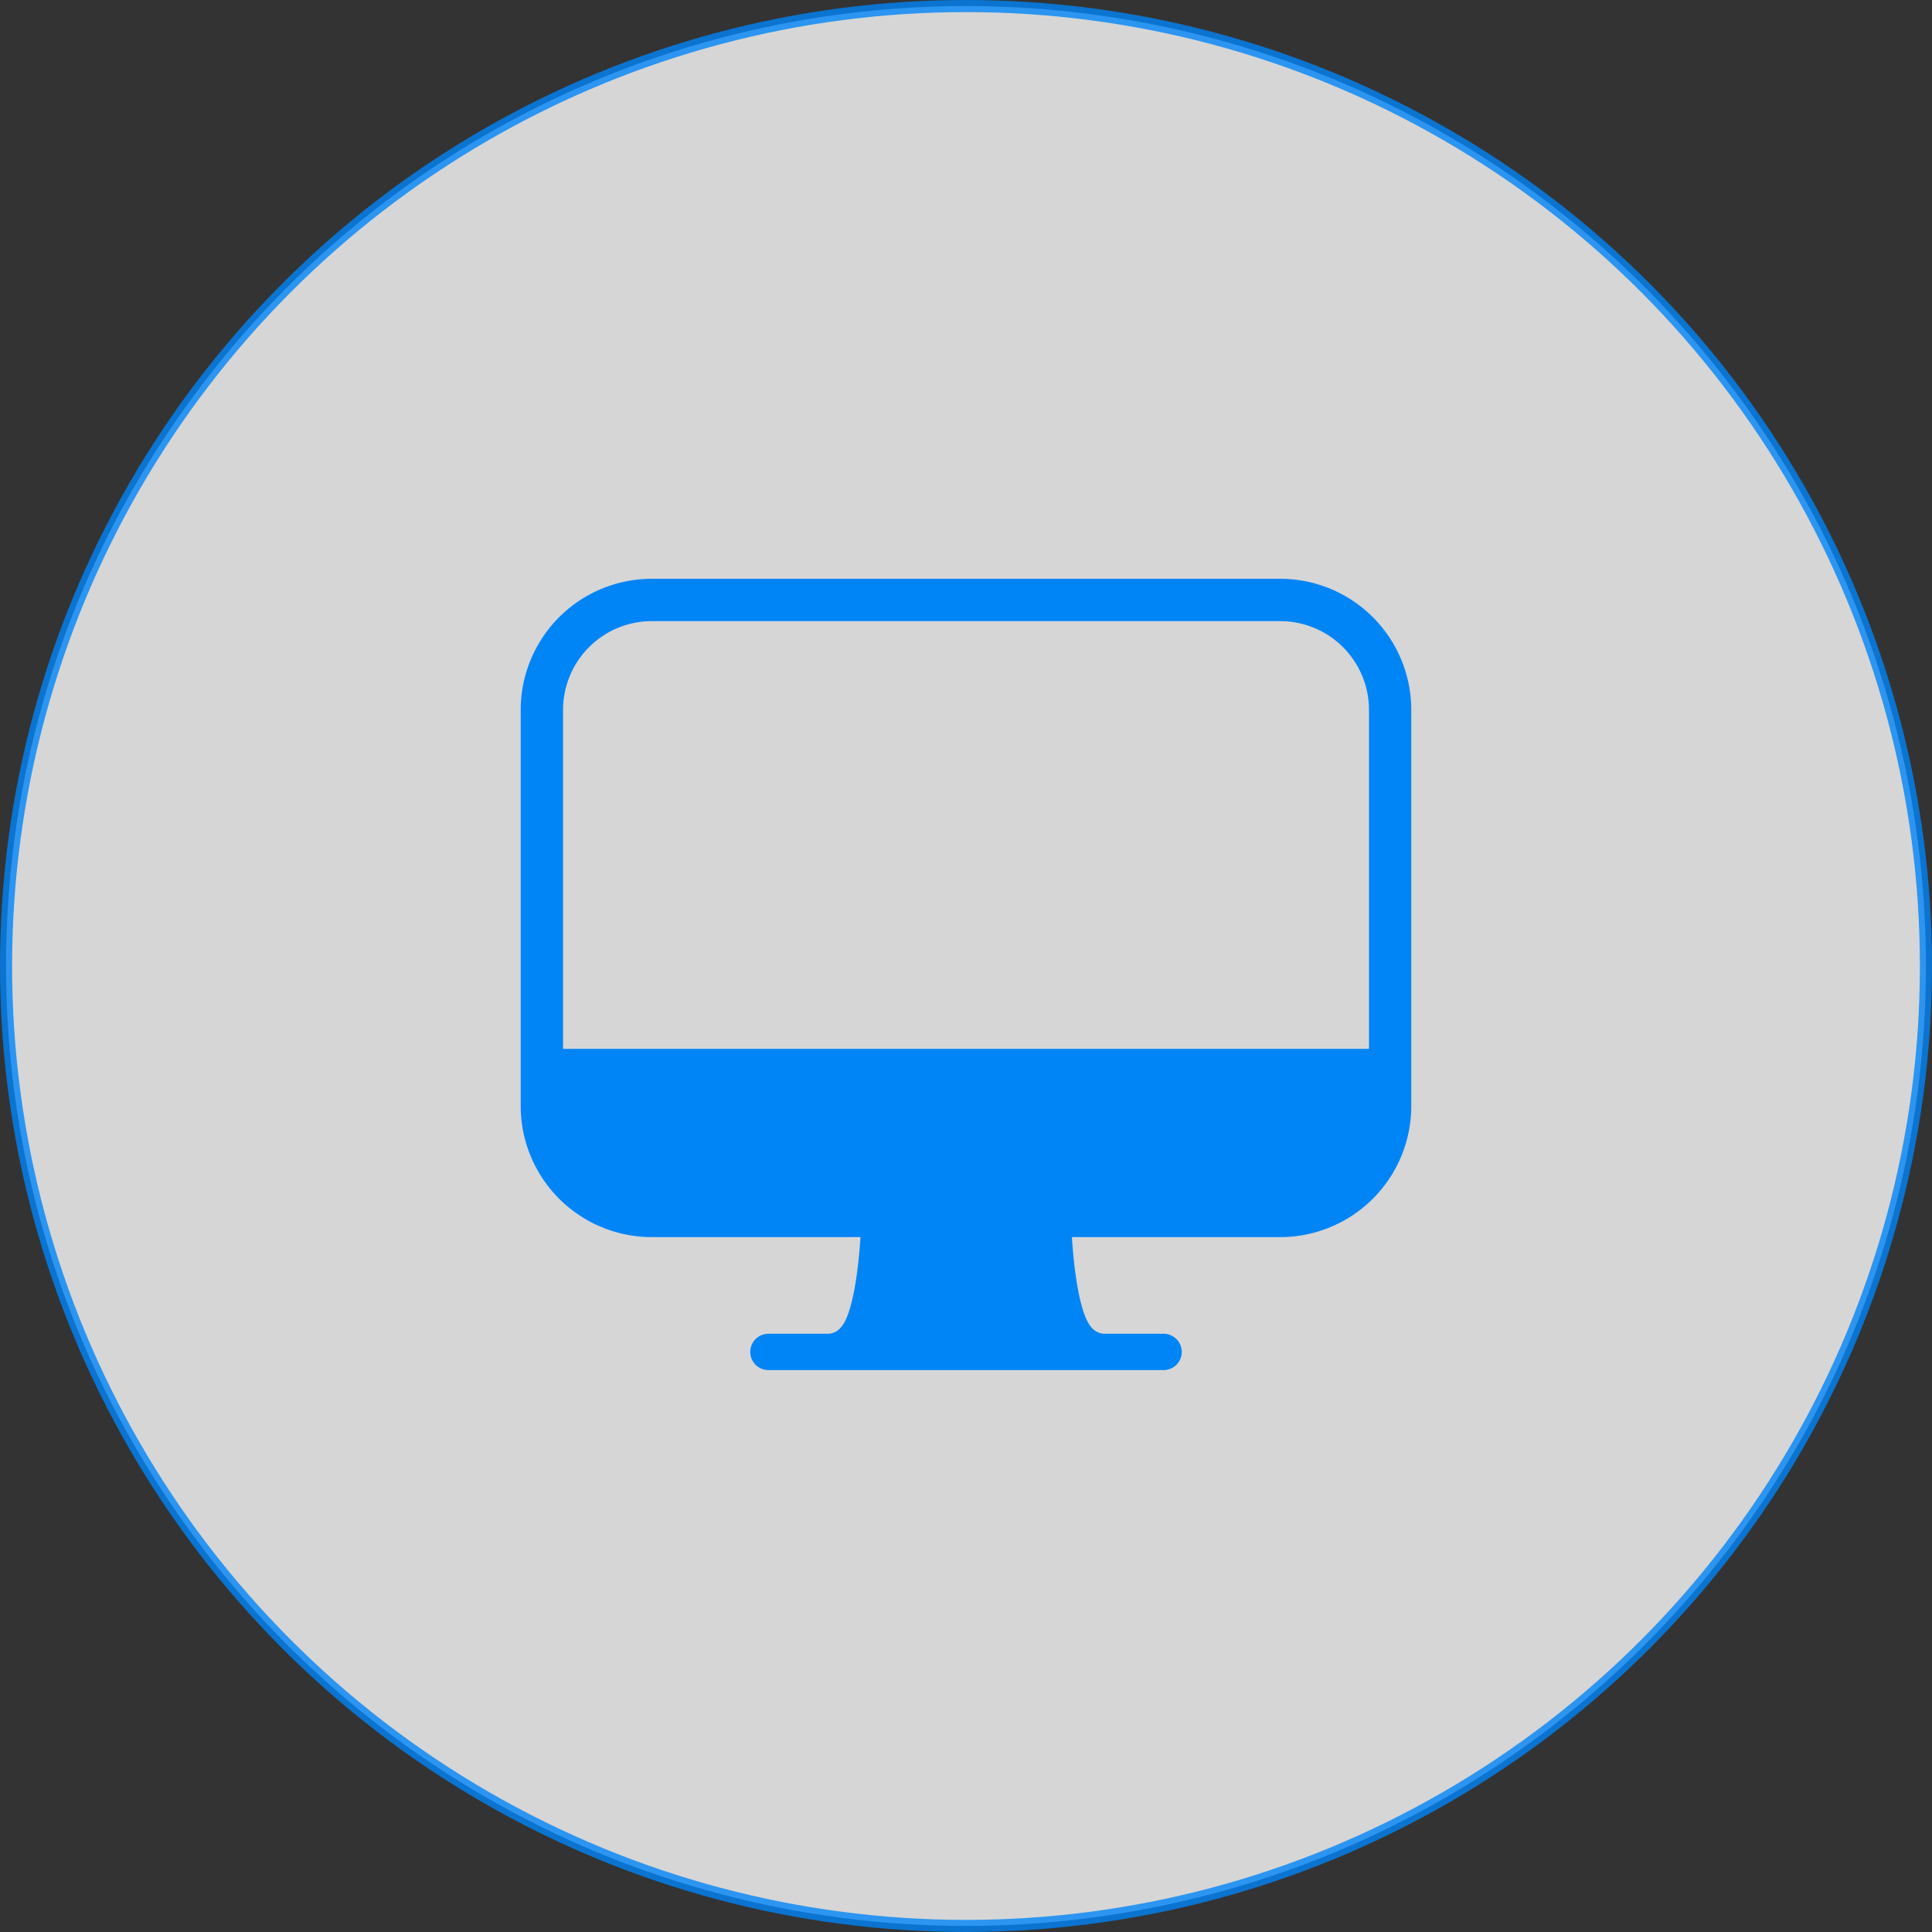 <svg xmlns="http://www.w3.org/2000/svg" width="159.667" height="159.667" viewBox="0 0 159.667 159.667">
  <rect x="0" y="0" width="159.667" height="159.667" fill="#333333" stroke="none"/>
  <g id="Group_190" data-name="Group 190" transform="translate(0.5 0.5)">
    <circle id="Ellipse_2912" data-name="Ellipse 2912" cx="79.333" cy="79.333" r="79.333" fill="#fff" stroke="#0085f7" stroke-width="1" opacity="0.8"/>
    <path id="Path_391" data-name="Path 391" d="M910.175,250H858.227A10.839,10.839,0,0,0,847.4,260.825v32.757a10.838,10.838,0,0,0,10.827,10.825h17.252c-.179,2.843-.663,6.456-1.641,7.487a1.418,1.418,0,0,1-1.095.5h-4.872a1.5,1.5,0,1,0,0,3h32.66a1.5,1.5,0,0,0,0-3h-4.844a1.419,1.419,0,0,1-1.095-.5c-.976-1.031-1.46-4.644-1.64-7.487h17.223A10.837,10.837,0,0,0,921,293.583V260.825A10.836,10.836,0,0,0,910.175,250Zm-51.948,3.5h51.949a7.337,7.337,0,0,1,7.329,7.331v28.016H850.9V260.827A7.338,7.338,0,0,1,858.227,253.5Z" transform="translate(-804.867 -202.667)" fill="#0085f7"/>
  </g>
</svg>
